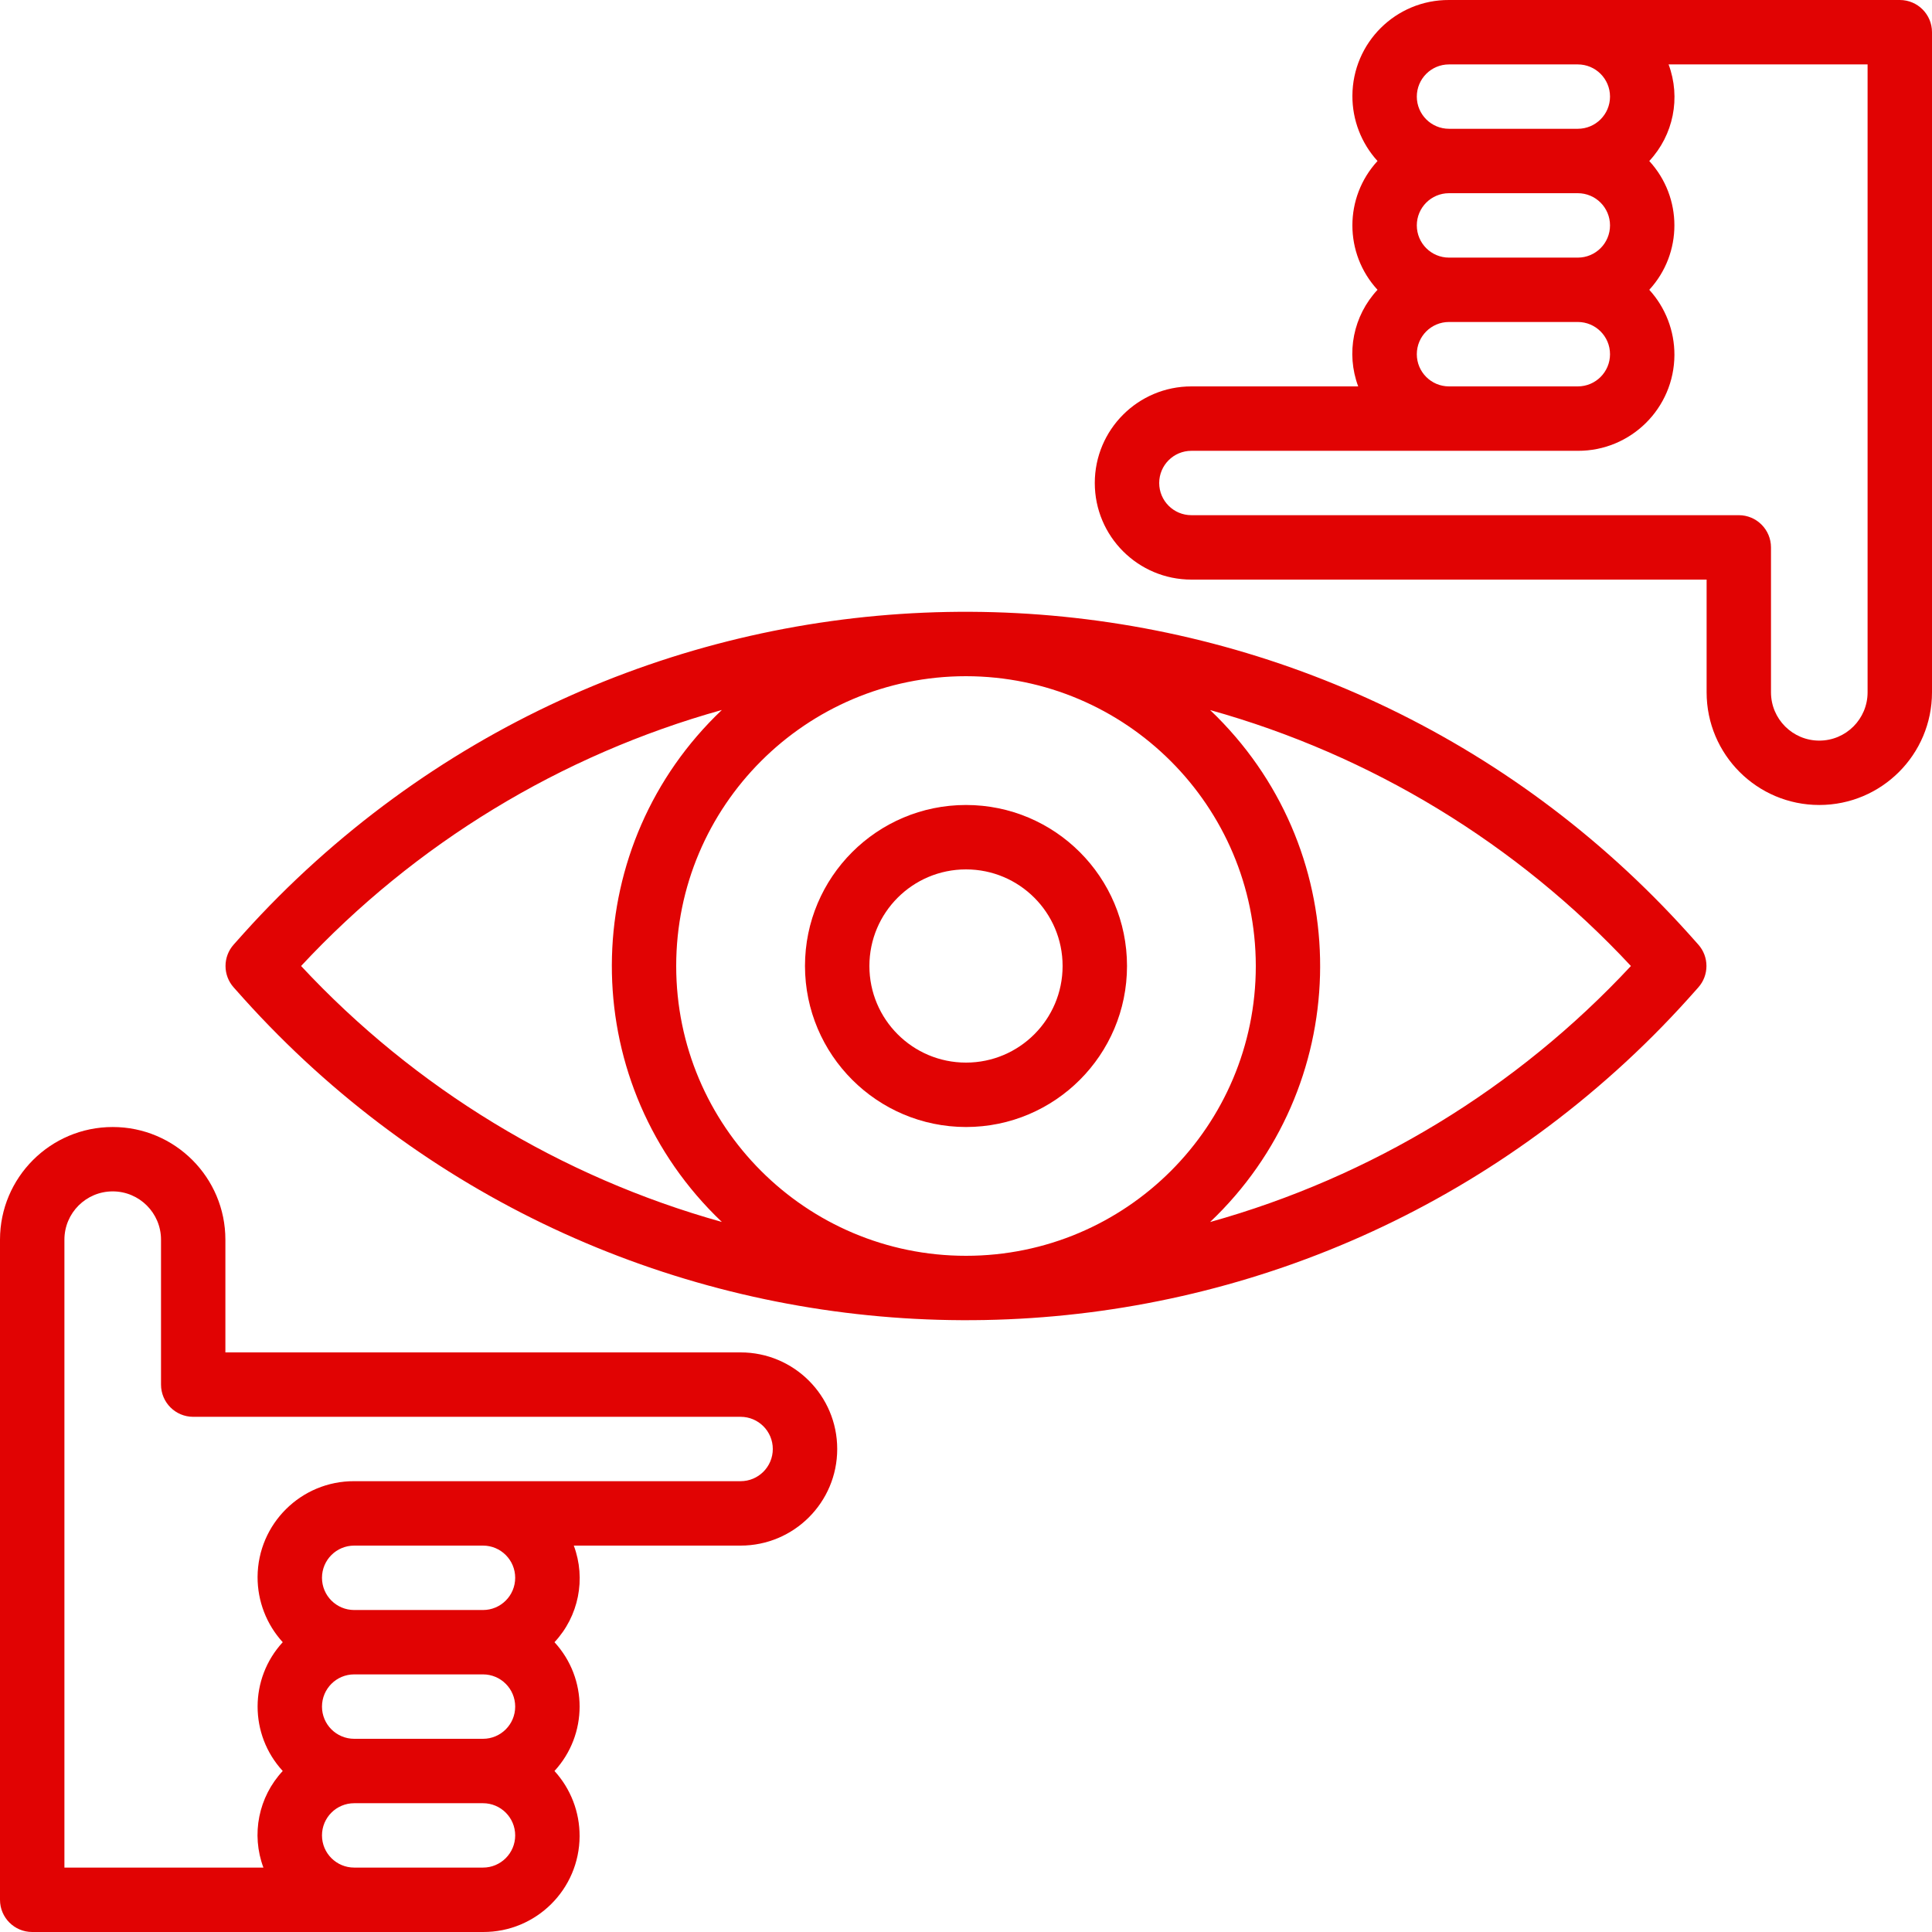 <svg width="50" height="50" viewBox="0 0 50 50" fill="none" xmlns="http://www.w3.org/2000/svg">
<g clip-path="url(#clip0)">
<path d="M19.167 35H5.833V32.083C5.833 30.473 4.527 29.167 2.917 29.167C1.306 29.167 0 30.473 0 32.083V49.167C0 49.627 0.373 50 0.833 50H12.5C13.875 50.006 14.994 48.897 15 47.522C15.003 46.897 14.771 46.295 14.35 45.833C15.217 44.891 15.217 43.442 14.35 42.5C14.977 41.829 15.171 40.861 14.85 40H19.167C20.547 40 21.667 38.881 21.667 37.5C21.667 36.119 20.547 35 19.167 35ZM12.5 48.333H9.167C8.706 48.333 8.333 47.96 8.333 47.5C8.333 47.04 8.706 46.667 9.167 46.667H12.5C12.96 46.667 13.333 47.04 13.333 47.5C13.333 47.96 12.96 48.333 12.5 48.333ZM12.5 45H9.167C8.706 45 8.333 44.627 8.333 44.167C8.333 43.706 8.706 43.333 9.167 43.333H12.5C12.96 43.333 13.333 43.706 13.333 44.167C13.333 44.627 12.96 45 12.5 45ZM12.5 41.667H9.167C8.706 41.667 8.333 41.294 8.333 40.833C8.333 40.373 8.706 40 9.167 40H12.5C12.96 40 13.333 40.373 13.333 40.833C13.333 41.294 12.96 41.667 12.5 41.667ZM19.167 38.333H9.167C7.792 38.327 6.673 39.437 6.666 40.811C6.664 41.436 6.896 42.039 7.317 42.5C6.45 43.442 6.45 44.891 7.317 45.833C6.69 46.505 6.496 47.473 6.817 48.333H1.667V32.083C1.667 31.393 2.226 30.833 2.917 30.833C3.607 30.833 4.167 31.393 4.167 32.083V35.833C4.167 36.294 4.54 36.667 5 36.667H19.167C19.627 36.667 20 37.04 20 37.5C20 37.96 19.627 38.333 19.167 38.333Z" fill="#E10303"/>
<path d="M49.167 2.45582e-05H37.5C36.125 -0.006 35.006 1.103 35 2.478C34.997 3.103 35.229 3.705 35.65 4.167C34.783 5.109 34.783 6.558 35.65 7.5C35.023 8.171 34.829 9.139 35.15 10H30.833C29.453 10 28.333 11.119 28.333 12.5C28.333 13.881 29.453 15 30.833 15H44.167V17.917C44.167 19.527 45.472 20.833 47.083 20.833C48.694 20.833 50 19.527 50 17.917V0.833C50 0.373 49.627 2.45582e-05 49.167 2.45582e-05ZM37.5 1.667H40.833C41.294 1.667 41.667 2.04 41.667 2.5C41.667 2.96 41.294 3.333 40.833 3.333H37.5C37.04 3.333 36.667 2.96 36.667 2.5C36.667 2.04 37.04 1.667 37.5 1.667ZM37.5 5H40.833C41.294 5 41.667 5.373 41.667 5.833C41.667 6.294 41.294 6.667 40.833 6.667H37.5C37.04 6.667 36.667 6.294 36.667 5.833C36.667 5.373 37.04 5 37.5 5ZM37.5 8.333H40.833C41.294 8.333 41.667 8.706 41.667 9.167C41.667 9.627 41.294 10 40.833 10H37.5C37.04 10 36.667 9.627 36.667 9.167C36.667 8.706 37.04 8.333 37.5 8.333ZM48.333 17.917C48.333 18.607 47.774 19.167 47.083 19.167C46.393 19.167 45.833 18.607 45.833 17.917V14.167C45.833 13.707 45.46 13.333 45 13.333H30.833C30.373 13.333 30 12.96 30 12.5C30 12.04 30.373 11.667 30.833 11.667H40.833C42.208 11.673 43.327 10.563 43.334 9.189C43.336 8.564 43.104 7.961 42.683 7.5C43.55 6.558 43.55 5.109 42.683 4.167C43.31 3.495 43.504 2.527 43.183 1.667H48.333V17.917Z" fill="#E10303"/>
<path d="M25 20.833C22.699 20.833 20.833 22.699 20.833 25C20.836 27.3 22.7 29.164 25 29.167C27.301 29.167 29.167 27.301 29.167 25C29.167 22.699 27.301 20.833 25 20.833ZM25 27.5C23.619 27.5 22.5 26.381 22.5 25C22.5 23.619 23.619 22.5 25 22.5C26.381 22.5 27.5 23.619 27.5 25C27.5 26.381 26.381 27.5 25 27.5Z" fill="#E10303"/>
<path d="M43.949 24.442L43.699 24.162C34.405 13.834 18.499 12.997 8.171 22.291C7.515 22.881 6.891 23.506 6.301 24.162L6.051 24.442C5.765 24.759 5.765 25.241 6.051 25.558L6.301 25.838C15.595 36.166 31.501 37.003 41.828 27.709C42.484 27.119 43.109 26.494 43.699 25.838L43.949 25.558C44.234 25.241 44.234 24.759 43.949 24.442ZM7.792 25C10.743 21.831 14.512 19.538 18.682 18.374C15.024 21.843 14.87 27.621 18.338 31.28C18.45 31.398 18.565 31.513 18.682 31.624C14.512 30.46 10.743 28.168 7.792 25ZM25 32.5C20.858 32.5 17.5 29.142 17.5 25C17.5 20.858 20.858 17.5 25 17.5C29.14 17.505 32.495 20.86 32.5 25C32.5 29.142 29.142 32.5 25 32.5ZM31.317 31.626C34.976 28.157 35.13 22.379 31.661 18.72C31.55 18.602 31.435 18.487 31.317 18.376C35.488 19.54 39.257 21.832 42.208 25C39.257 28.169 35.488 30.462 31.317 31.626Z" fill="#E10303"/>
</g>
<defs>
<clipPath id="clip0">
<rect width="50" height="50" fill="white"/>
</clipPath>
</defs>
</svg>
